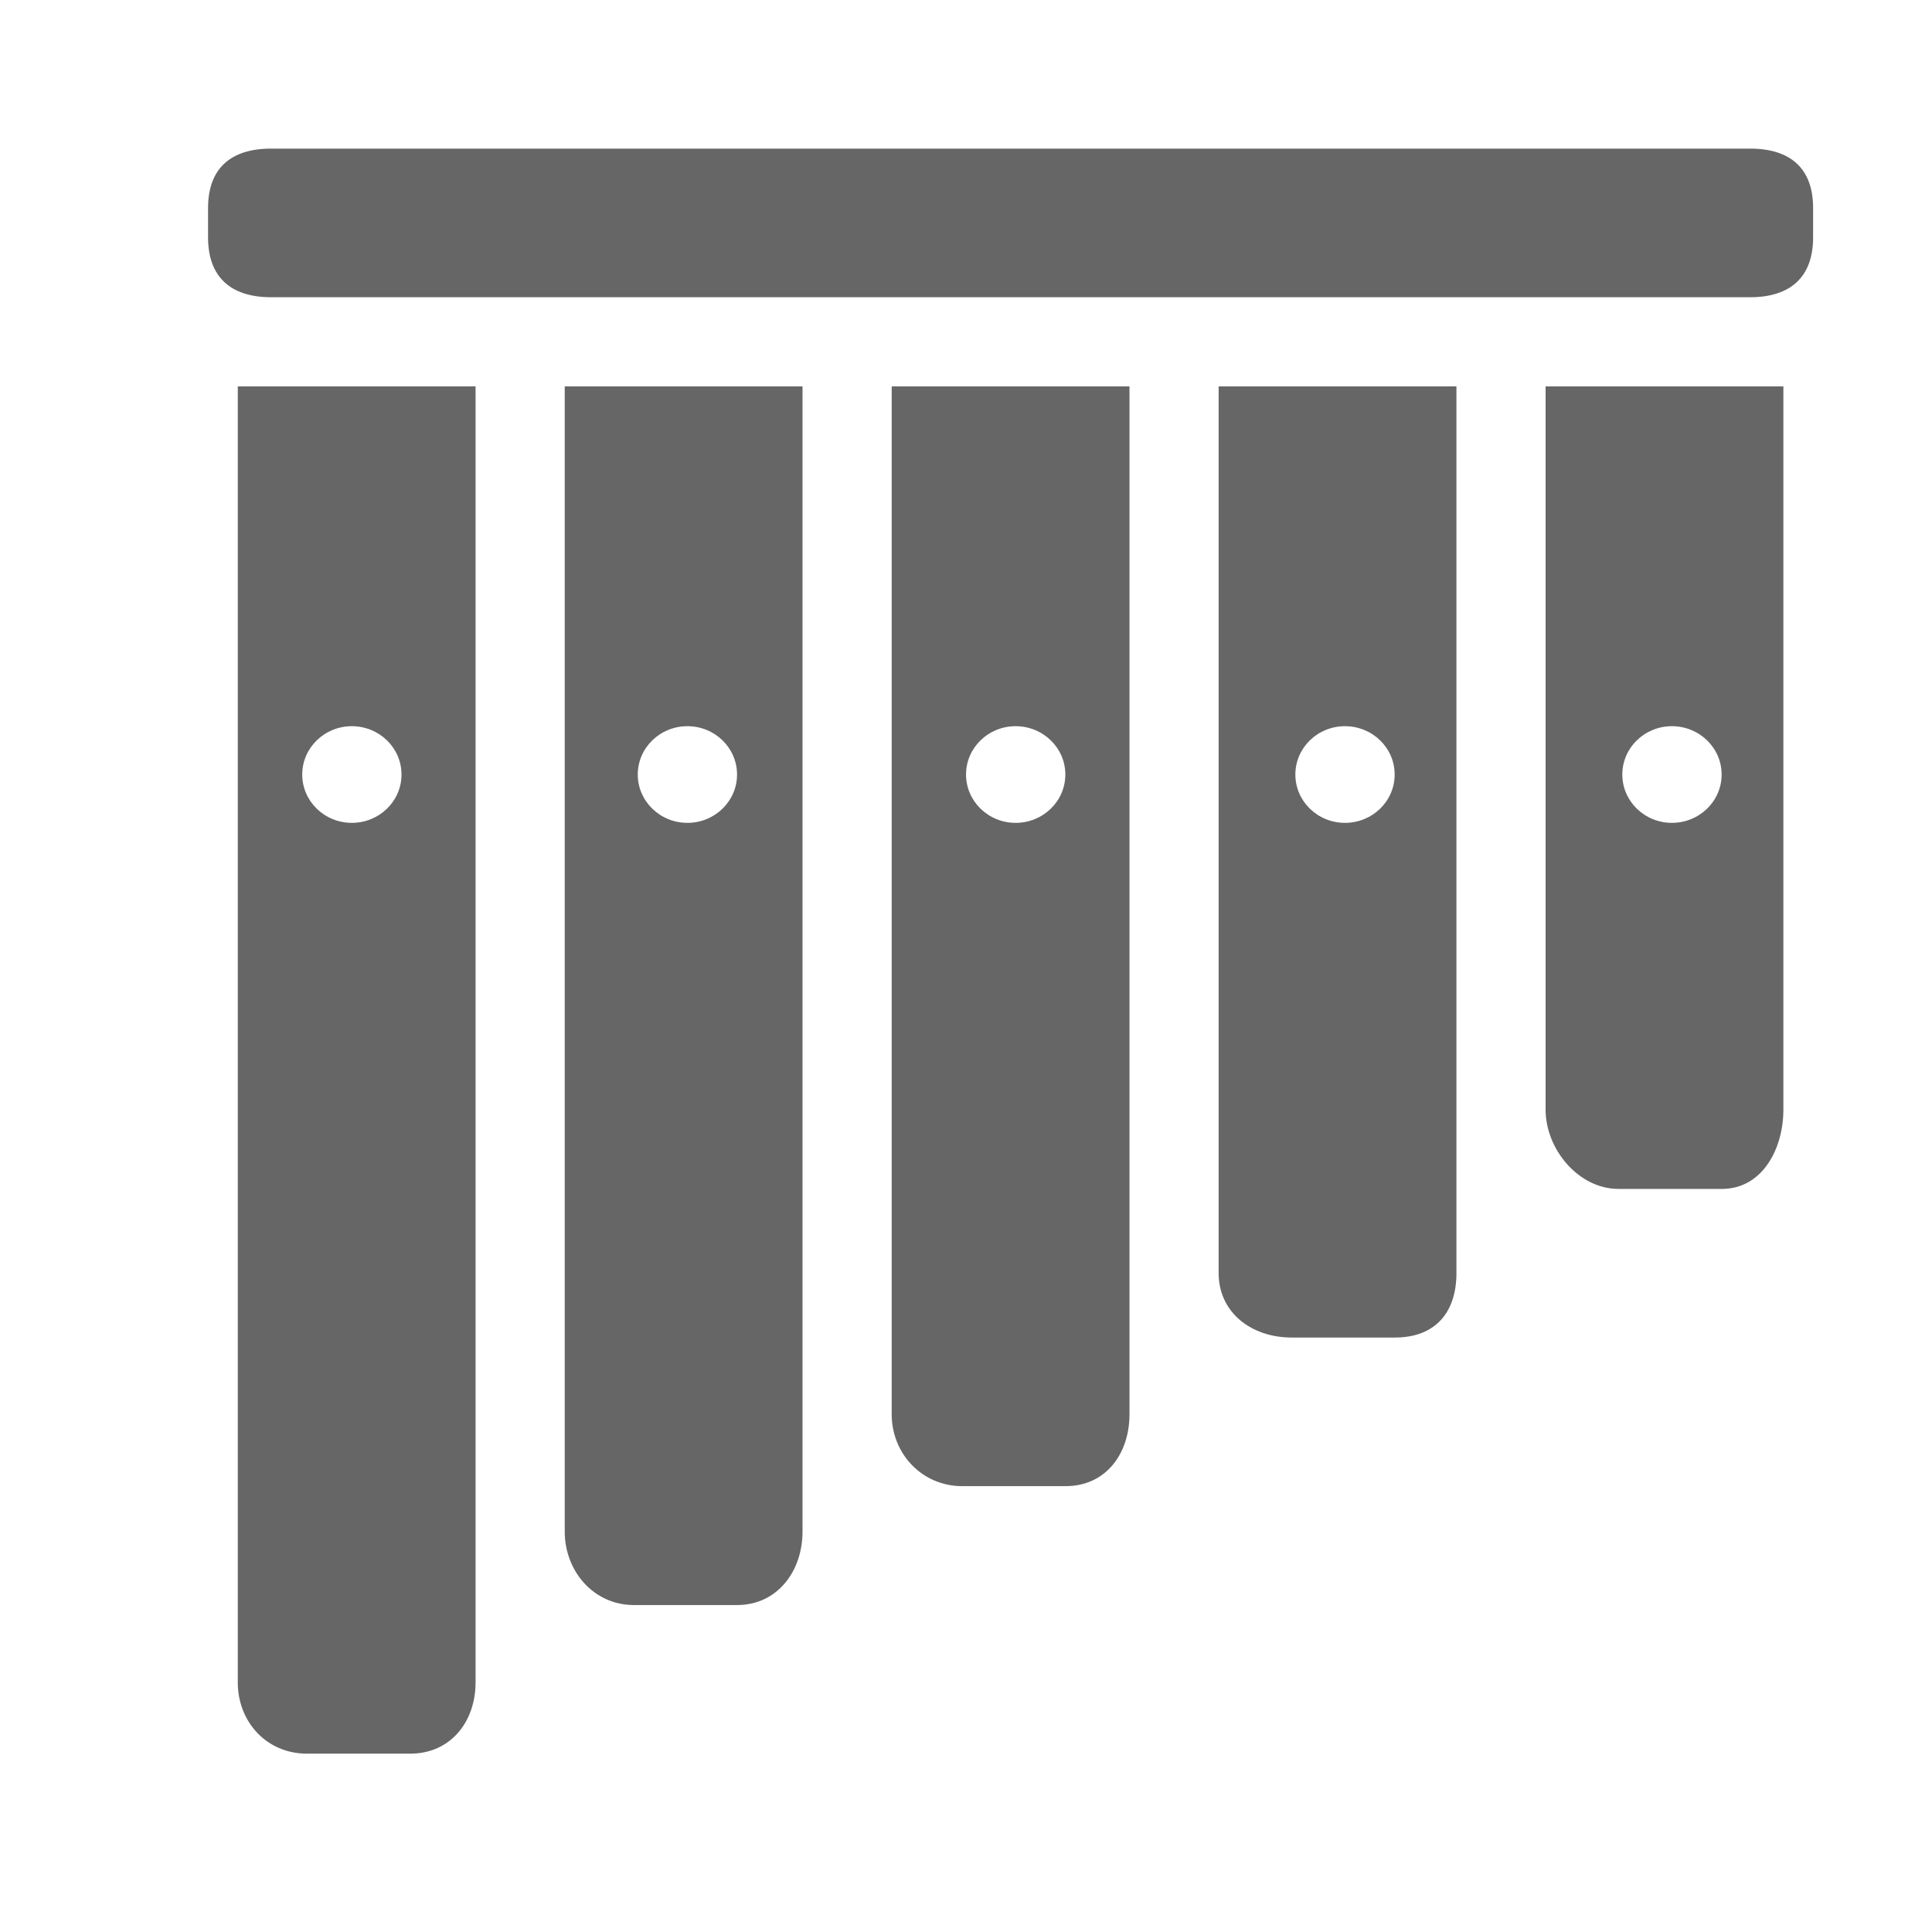<?xml version="1.0" encoding="utf-8"?>
<!-- Generator: Adobe Illustrator 16.0.1, SVG Export Plug-In . SVG Version: 6.00 Build 0)  -->
<!DOCTYPE svg PUBLIC "-//W3C//DTD SVG 1.1//EN" "http://www.w3.org/Graphics/SVG/1.1/DTD/svg11.dtd">
<svg version="1.1" id="Layer_1" xmlns="http://www.w3.org/2000/svg" xmlns:xlink="http://www.w3.org/1999/xlink" x="0px" y="0px"
	 width="65px" height="65px" viewBox="0 0 65 65" enable-background="new 0 0 65 65" xml:space="preserve">
<path fill="#666666" d="M61,7.991C61,9.314,60.242,10,58.883,10H9.118C7.758,10,7,9.314,7,7.991V6.996C7,5.673,7.758,5,9.118,5
	h49.765C60.242,5,61,5.673,61,6.996V7.991z"/>
<path fill="#666666" d="M8,13v43.604C8,57.928,8.968,59,10.327,59h3.472C15.158,59,16,57.928,16,56.604V13H8z M11.837,27.684
	c-0.922,0-1.669-0.729-1.669-1.626c0-0.899,0.748-1.626,1.669-1.626c0.923,0,1.671,0.728,1.671,1.626
	C13.508,26.956,12.761,27.684,11.837,27.684z"/>
<path fill="#666666" d="M19,13v38.531C19,52.855,19.968,54,21.327,54h3.472C26.158,54,27,52.855,27,51.531V13H19z M23.127,27.684
	c-0.923,0-1.67-0.729-1.67-1.626c0-0.899,0.748-1.626,1.67-1.626c0.923,0,1.67,0.728,1.67,1.626
	C24.797,26.956,24.05,27.684,23.127,27.684z"/>
<path fill="#666666" d="M30,13v34.583C30,48.907,31.018,50,32.376,50h3.472C37.208,50,38,48.907,38,47.583V13H30z M34.17,27.684
	c-0.922,0-1.669-0.729-1.669-1.626c0-0.899,0.747-1.626,1.669-1.626c0.924,0,1.672,0.728,1.672,1.626
	C35.842,26.956,35.094,27.684,34.17,27.684z"/>
<path fill="#666666" d="M41,13v29.833C41,44.157,42.098,45,43.457,45h3.472C48.288,45,49,44.157,49,42.833V13H41z M45.25,27.684
	c-0.922,0-1.669-0.729-1.669-1.626c0-0.899,0.747-1.626,1.669-1.626c0.924,0,1.672,0.728,1.672,1.626
	C46.922,26.956,46.174,27.684,45.25,27.684z"/>
<path fill="#666666" d="M52,13v24.333C52,38.657,53.098,40,54.457,40h3.472C59.288,40,60,38.657,60,37.333V13H52z M56.25,27.684
	c-0.922,0-1.669-0.729-1.669-1.626c0-0.899,0.747-1.626,1.669-1.626c0.924,0,1.672,0.728,1.672,1.626
	C57.922,26.956,57.174,27.684,56.25,27.684z"/>
</svg>
